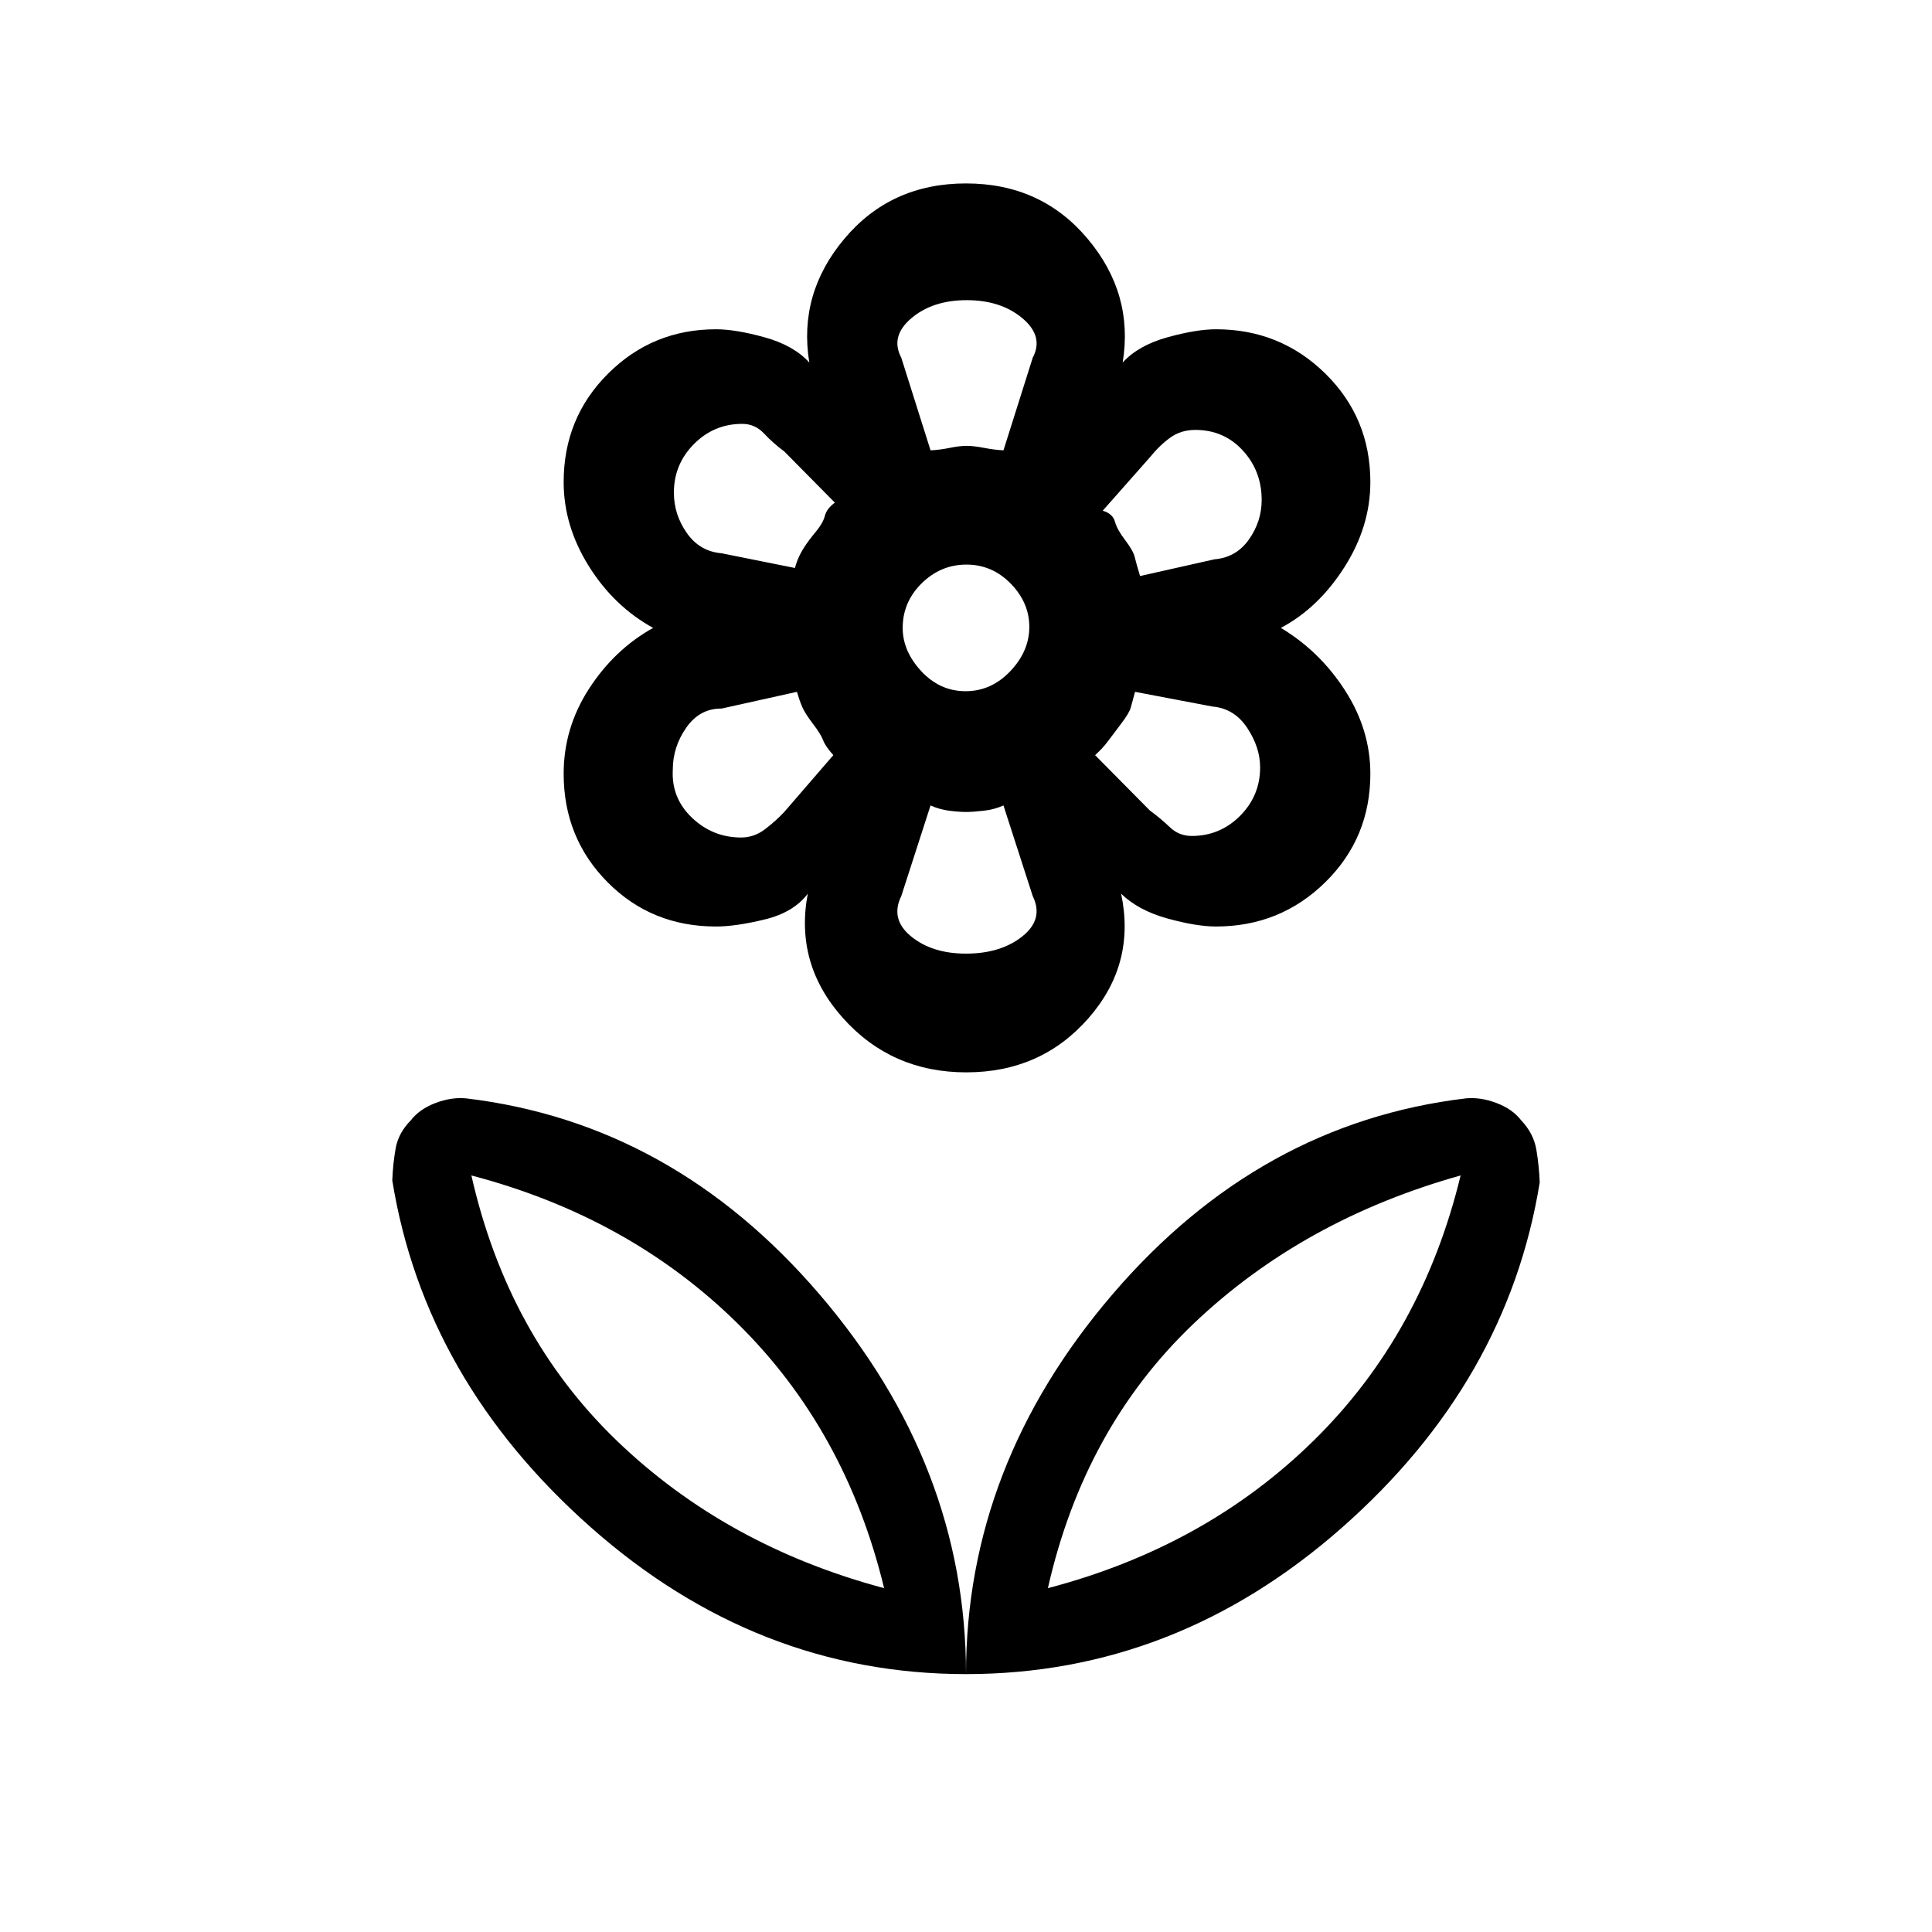 <svg xmlns="http://www.w3.org/2000/svg" height="20" viewBox="0 -960 960 960" width="20"><path d="M480-128.15Q480-232 552.92-317q72.93-85 175.49-97.23 7.28-.69 15.21 2.31 7.92 3 12.25 8.61 6.2 6.53 7.55 14.64 1.35 8.12 1.66 16.21-16.08 99.23-98.54 171.77-82.46 72.54-186.54 72.54Zm40.69-42.7q78.54-20.6 132.31-73.57 53.77-52.96 72.77-131.5-78.54 22-132.81 73.77-54.27 51.77-72.27 131.3ZM480-128.15Q480-232 407.08-317q-72.93-85-175.49-97.23-7.28-.69-15.21 2.31-7.92 3-12.25 8.61-6.2 6.26-7.55 14.01-1.35 7.75-1.66 15.84 16.08 99.23 98.54 172.27 82.46 73.04 186.54 73.04Zm-40.69-42.7q-78.54-21-132.81-73.27-54.27-52.26-72.27-131.8 78.54 20.6 132.31 73.57 53.77 52.97 72.77 131.5Zm81.38 0Zm-81.38 0Zm40.48-445.69q12.76 0 22.22-9.95 9.45-9.96 9.45-22.01t-9.24-21.51q-9.25-9.45-22.01-9.45-12.76 0-22.22 9.3-9.45 9.31-9.45 22.16 0 11.55 9.24 21.51 9.25 9.95 22.01 9.95Zm.39 189.39q-37.13 0-61.27-26.93-24.14-26.92-17.53-61.84-7 9.3-21.42 12.8-14.42 3.5-24.19 3.5-32.03 0-53.86-22-21.83-22.01-21.83-53.92 0-22.77 12.63-42.27 12.64-19.5 31.83-30.19-19.46-10.69-31.96-30.69t-12.5-41.77q0-31.91 22.1-53.92 22.1-22 53.59-22 9.77 0 24.19 4 14.42 4 22.19 12.53-5.61-34.15 17.47-61.57 23.07-27.43 60.38-27.43t60.38 27.43q23.08 27.42 17.47 61.57 7.77-8.53 22.19-12.53 14.42-4 24.19-4 31.9 0 54.3 22 22.39 22.01 22.39 53.92 0 22.04-12.88 42.29-12.89 20.25-31.58 30.17 19.46 11.69 31.96 31.19t12.5 41.27q0 31.91-22.39 53.92-22.4 22-54.3 22-9.77 0-24.19-4-14.42-4-22.96-12.3 7.38 34.92-16.2 61.84-23.57 26.93-60.7 26.93Zm112.01-117.47q14.03 0 24-10 9.96-10 9.96-24.07 0-9.96-6.42-19.63-6.42-9.68-17.27-10.6L564-616.23q-1.38 5.15-2.15 7.88-.77 2.73-4.77 7.97-4 5.23-6.51 8.64-2.51 3.42-6.42 6.97l27.16 27.46q5.54 4.08 10.04 8.39 4.5 4.3 10.84 4.3Zm-25.7-129.15 36.97-8.31q10.85-.92 17.16-9.9 6.3-8.98 6.3-19.59 0-14.38-9.39-24.6-9.39-10.21-23.6-10.21-7.08 0-12.39 3.8-5.31 3.81-10.23 9.89l-23.39 26.46q5 1.46 6.08 5.42t5.08 9.19q4 5.24 4.77 8.47.77 3.23 2.64 9.38Zm-104.11-62.46q4.72-.23 9.58-1.23t8.31-1q3.45 0 8.67 1 5.21 1 9.68 1.23l14.53-46.01q5.62-10.59-5.09-19.6-10.71-9.01-27.69-9.01t-27.56 9.01q-10.58 9.01-4.96 19.6l14.53 46.01ZM480-486.15q17.24 0 28-8.58 10.77-8.58 5.15-20.03l-14.53-45.01q-4.47 2-9.83 2.62-5.36.61-8.8.61-3.45 0-8.3-.61-4.84-.62-9.31-2.62l-14.53 45.01q-5.62 11.45 4.84 20.03 10.47 8.58 27.31 8.58Zm-85-191.62q1.05-4.03 3.15-7.87 2.11-3.84 6.27-8.98 4.5-5.23 5.42-8.95.92-3.72 5.01-6.66l-25.16-25.46q-5.54-4.08-10.04-8.89-4.5-4.8-10.84-4.8-14.03 0-24 10.04-9.96 10.04-9.96 24.17 0 10.85 6.42 20.01 6.42 9.16 17.27 10.08l36.46 7.31Zm-26.73 133.92q6.51 0 11.96-4.19 5.46-4.19 9.46-8.5l24.39-28.23q-4-4.46-5.08-7.42t-5.08-8.19q-4-5.24-5.37-8.5t-2.55-7.35l-37.46 8.31q-10.85-.08-17.54 9.49-6.69 9.58-6.69 20.89-.77 14.08 9.55 23.89 10.32 9.8 24.41 9.8Zm188.81-56.53Zm2-91.24ZM480-738.46Zm0 181.92Zm-76.08-138.08Zm0 94.24Z"/></svg>